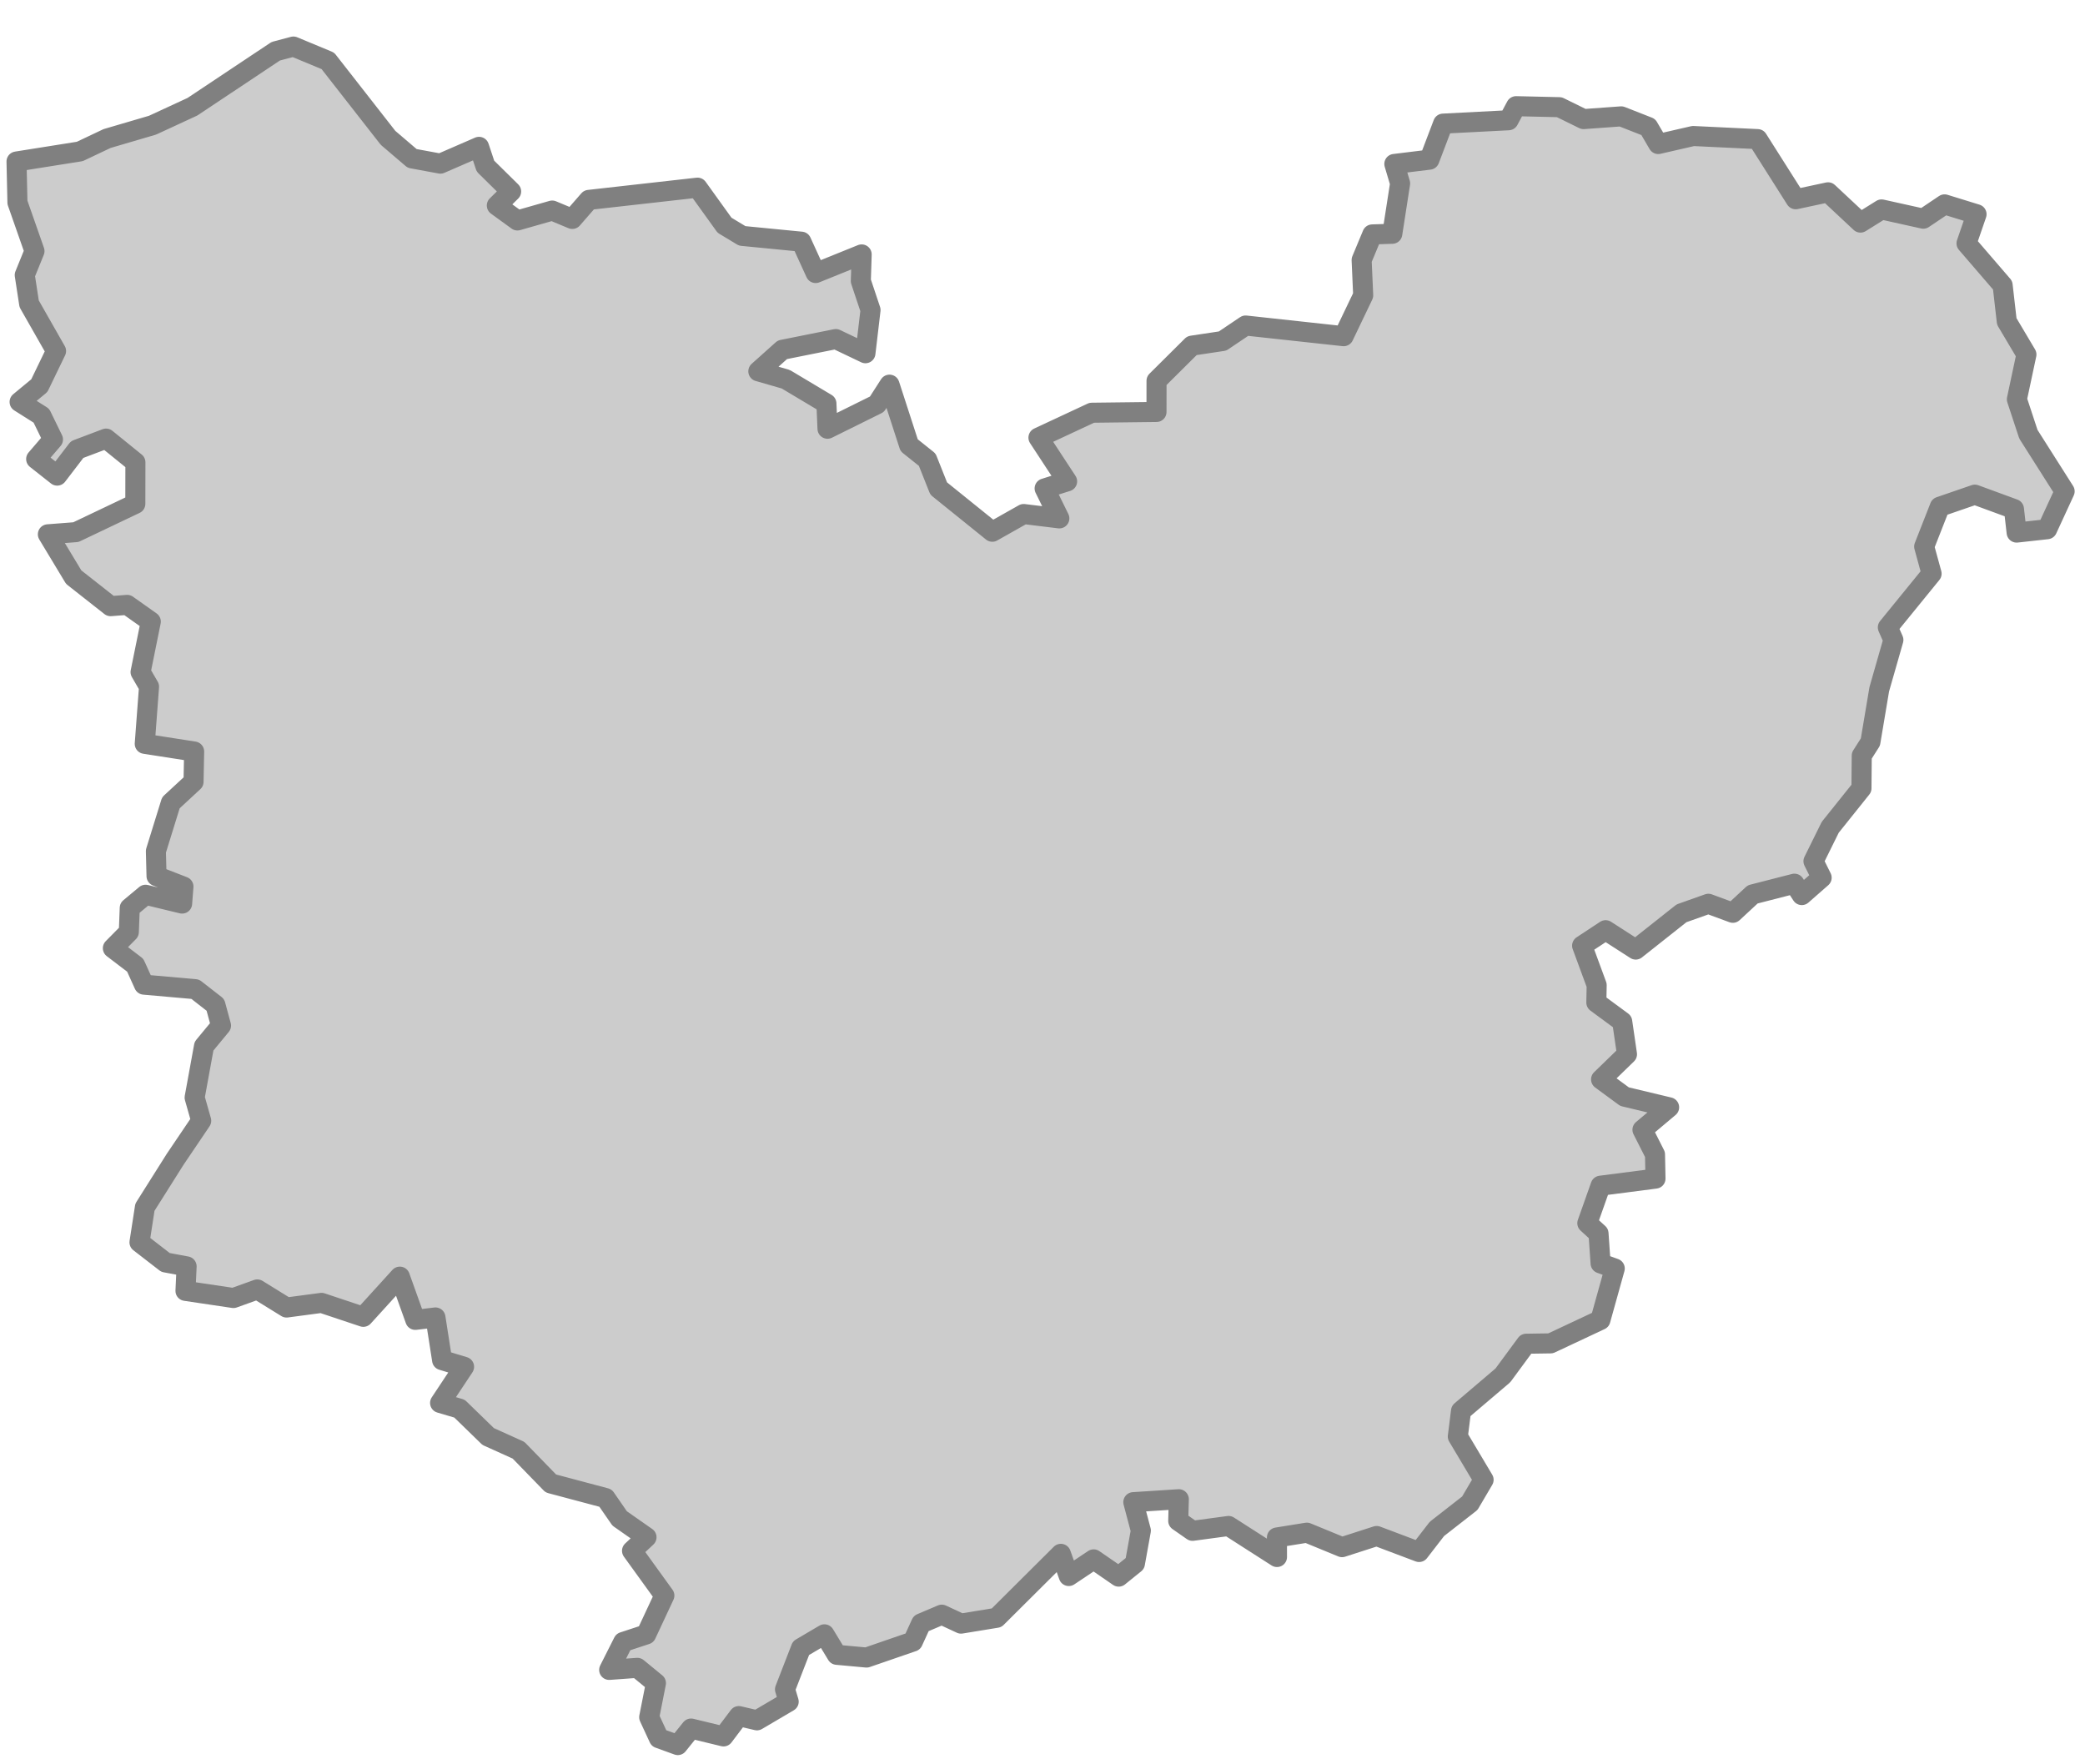 <svg width="52" height="44" viewBox="0 0 52 44" fill="none" xmlns="http://www.w3.org/2000/svg">
<path d="M0.412 4.028L1.991 3.777L2.67 3.455L3.804 3.122L4.799 2.662L6.877 1.278L7.318 1.161L8.177 1.518L9.678 3.438L10.279 3.951L10.983 4.081L11.947 3.662L12.107 4.143L12.748 4.775L12.391 5.125L12.905 5.498L13.772 5.251L14.273 5.46L14.687 4.985L17.396 4.68L18.07 5.617L18.511 5.883L19.985 6.027L20.342 6.809L21.49 6.345L21.469 7.008L21.711 7.732L21.584 8.809L20.845 8.456L19.513 8.723L18.913 9.26L19.596 9.457L20.611 10.063L20.638 10.692L21.87 10.082L22.184 9.593L22.674 11.104L23.125 11.464L23.411 12.183L24.748 13.261L25.531 12.819L26.42 12.928L26.053 12.181L26.614 12.005L25.899 10.914L27.23 10.293L28.843 10.274L28.844 9.497L29.727 8.62L30.491 8.505L31.066 8.118L33.51 8.384L33.998 7.365L33.959 6.485L34.225 5.846L34.724 5.83L34.919 4.574L34.775 4.089L35.649 3.982L35.991 3.083L37.623 2.999L37.811 2.648L38.89 2.673L39.495 2.97L40.433 2.902L41.108 3.167L41.357 3.592L42.228 3.392L43.834 3.469L44.785 4.969L45.592 4.796L46.4 5.551L46.926 5.223L47.967 5.454L48.498 5.097L49.295 5.343L49.045 6.069L49.946 7.115L50.049 8.016L50.539 8.841L50.301 9.958L50.588 10.829L51.492 12.253L51.056 13.198L50.295 13.282L50.228 12.694L49.253 12.336L48.379 12.637L47.989 13.631L48.174 14.306L47.083 15.646L47.221 15.959L46.869 17.189L46.648 18.505L46.432 18.845L46.425 19.659L45.646 20.632L45.228 21.478L45.432 21.888L44.937 22.322L44.753 22.038L43.712 22.305L43.217 22.764L42.607 22.539L41.937 22.777L40.795 23.681L40.044 23.198L39.458 23.584L39.821 24.569L39.813 25.002L40.458 25.477L40.577 26.292L39.931 26.919L40.516 27.349L41.628 27.615L40.963 28.174L41.276 28.792L41.288 29.393L39.919 29.57L39.588 30.505L39.867 30.76L39.919 31.507L40.272 31.635L39.914 32.919L38.672 33.502L38.063 33.511L37.482 34.3L36.438 35.188L36.358 35.825L37.001 36.904L36.657 37.489L35.837 38.129L35.392 38.705L34.334 38.306L33.471 38.584L32.593 38.223L31.847 38.343L31.848 38.83L30.64 38.056L29.742 38.177L29.385 37.928L29.4 37.389L28.265 37.462L28.453 38.171L28.305 38.992L27.9 39.319L27.276 38.889L26.655 39.304L26.458 38.751L24.855 40.346L23.968 40.491L23.488 40.268L22.974 40.486L22.767 40.939L21.612 41.337L20.871 41.269L20.561 40.758L19.977 41.102L19.578 42.13L19.67 42.437L18.878 42.903L18.427 42.797L18.044 43.304L17.235 43.108L16.904 43.52L16.433 43.349L16.191 42.825L16.359 41.975L15.895 41.594L15.193 41.645L15.544 40.949L16.116 40.761L16.569 39.791L15.763 38.675L16.124 38.337L15.454 37.868L15.102 37.359L13.738 36.996L12.932 36.167L12.175 35.825L11.46 35.13L10.976 34.987L11.574 34.086L11.026 33.92L10.86 32.856L10.358 32.916L9.972 31.838L9.061 32.84L8.019 32.492L7.147 32.608L6.417 32.157L5.822 32.371L4.626 32.193L4.654 31.582L4.128 31.484L3.479 30.982L3.614 30.107L4.368 28.912L5.018 27.95L4.854 27.372L5.088 26.09L5.512 25.577L5.372 25.061L4.869 24.669L3.592 24.556L3.373 24.072L2.815 23.647L3.213 23.244L3.236 22.643L3.631 22.314L4.542 22.534L4.575 22.11L3.904 21.849L3.888 21.227L4.262 20.02L4.827 19.497L4.842 18.742L3.61 18.55L3.717 17.125L3.506 16.761L3.761 15.502L3.172 15.085L2.758 15.117L1.838 14.393L1.194 13.325L1.892 13.271L3.375 12.565L3.377 11.53L2.646 10.938L1.924 11.211L1.426 11.861L0.902 11.448L1.321 10.96L1.032 10.367L0.489 10.024L0.981 9.617L1.398 8.754L0.727 7.576L0.617 6.86L0.86 6.262L0.435 5.049L0.412 4.028Z" fill="#CCCCCC" stroke="#808080" stroke-width="0.5" stroke-linejoin="round"/>
</svg>
